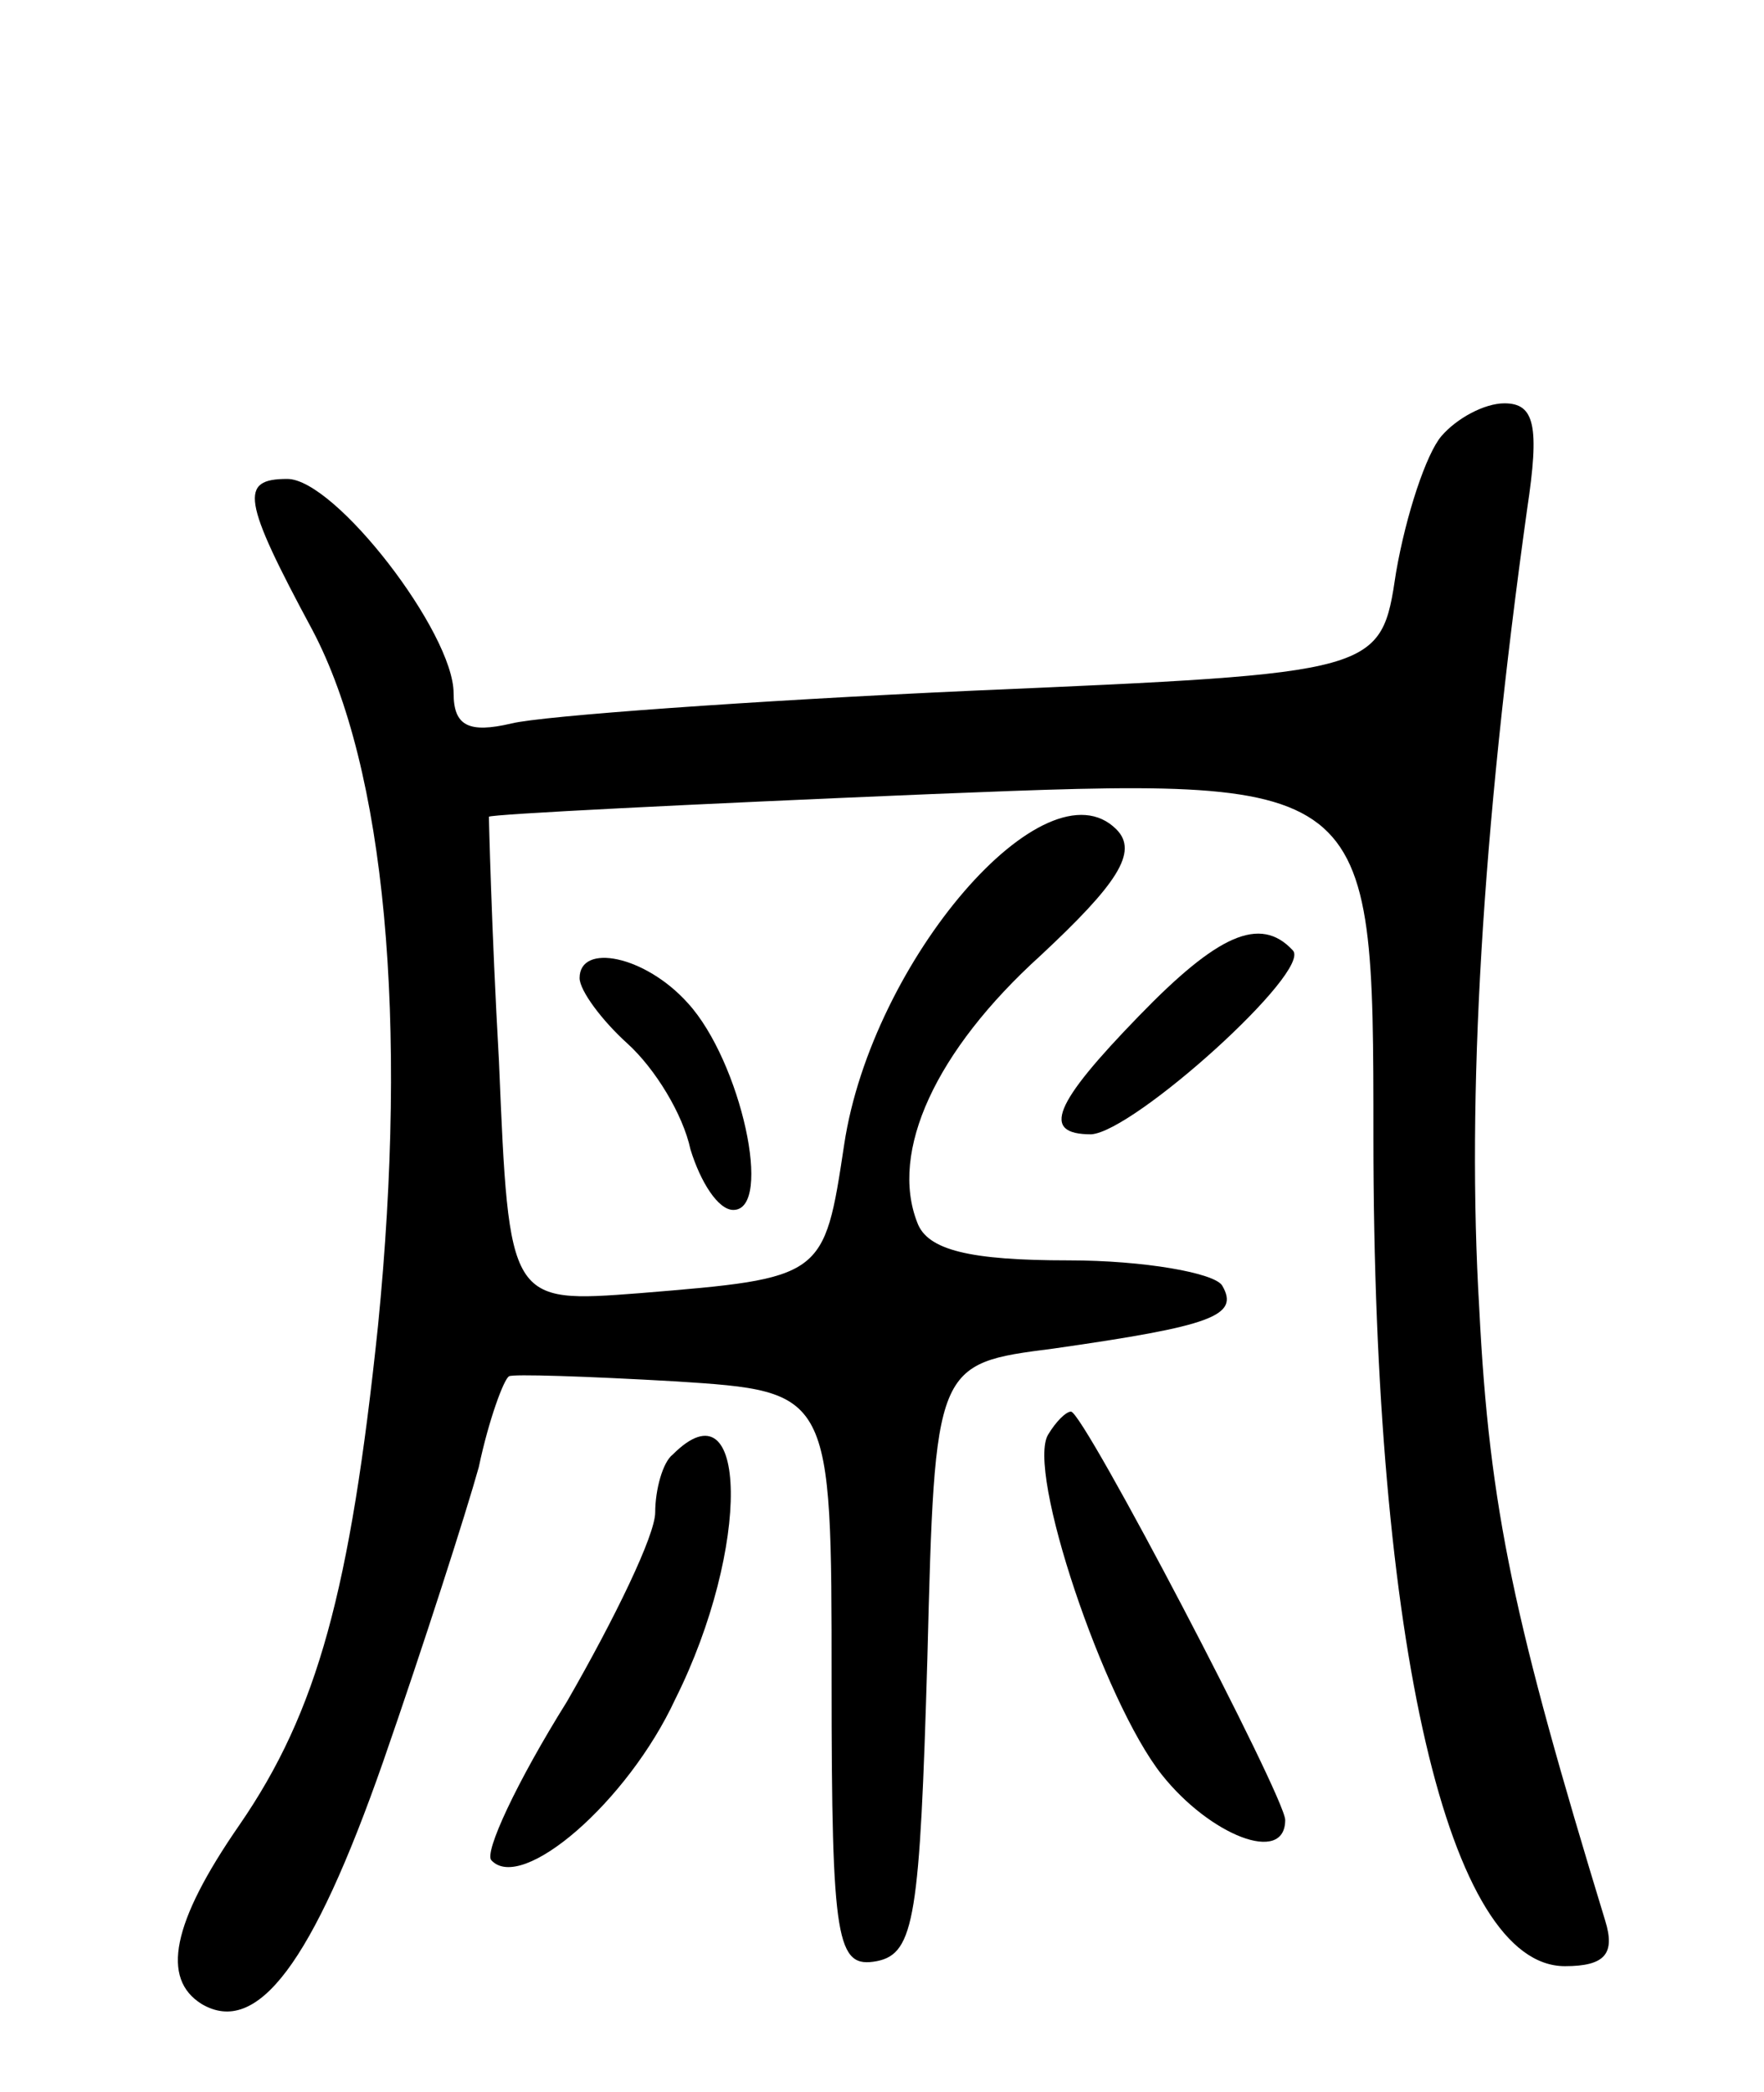 <svg version="1.0" xmlns="http://www.w3.org/2000/svg"
 width="70pt" height="83pt" viewBox="0 0 70 83"
 preserveAspectRatio="xMidYMid meet">
<g transform="translate(0,83) scale(0.1,-0.1)"
fill="#000000" stroke="none">
<path d="M572 657 c-6 -7 -14 -31 -18 -54 -6 -40 -6 -40 -168 -47 -88 -4 -171
-10 -183 -13 -17 -4 -23 -1 -23 12 0 24 -47 85 -66 85 -19 0 -18 -8 10 -60 29
-55 38 -155 26 -276 -11 -105 -24 -153 -55 -198 -27 -39 -31 -61 -15 -71 22
-13 44 16 72 96 16 46 33 99 38 117 4 19 10 35 12 36 1 1 31 0 66 -2 62 -4 62
-4 62 -119 0 -104 2 -114 18 -111 15 3 17 18 20 120 3 117 3 117 50 123 63 9
74 13 67 25 -3 5 -31 10 -61 10 -39 0 -56 4 -60 15 -11 28 7 68 49 106 30 28
39 41 30 50 -28 28 -97 -52 -108 -125 -8 -53 -8 -53 -81 -59 -52 -4 -52 -4
-56 92 -3 53 -4 97 -4 97 1 1 80 5 176 9 175 7 175 7 175 -136 0 -202 30 -329
76 -329 16 0 20 5 16 18 -36 118 -46 163 -50 243 -5 84 1 188 19 317 5 33 3
42 -9 42 -8 0 -19 -6 -25 -13z"/>
<path d="M452 427 c-34 -35 -39 -47 -19 -47 17 1 88 65 80 73 -13 14 -30 6
-61 -26z"/>
<path d="M230 442 c0 -5 9 -17 19 -26 11 -10 22 -28 25 -42 4 -13 11 -24 17
-24 16 0 3 59 -18 82 -17 19 -43 24 -43 10z"/>
<path d="M416 261 c-9 -14 22 -106 45 -135 19 -24 49 -36 49 -18 0 9 -80 162
-85 162 -2 0 -6 -4 -9 -9z"/>
<path d="M267 253 c-4 -3 -7 -14 -7 -23 0 -9 -16 -42 -35 -75 -20 -32 -33 -60
-30 -63 12 -13 54 23 73 64 30 60 29 127 -1 97z"/>
</g>
</svg>
